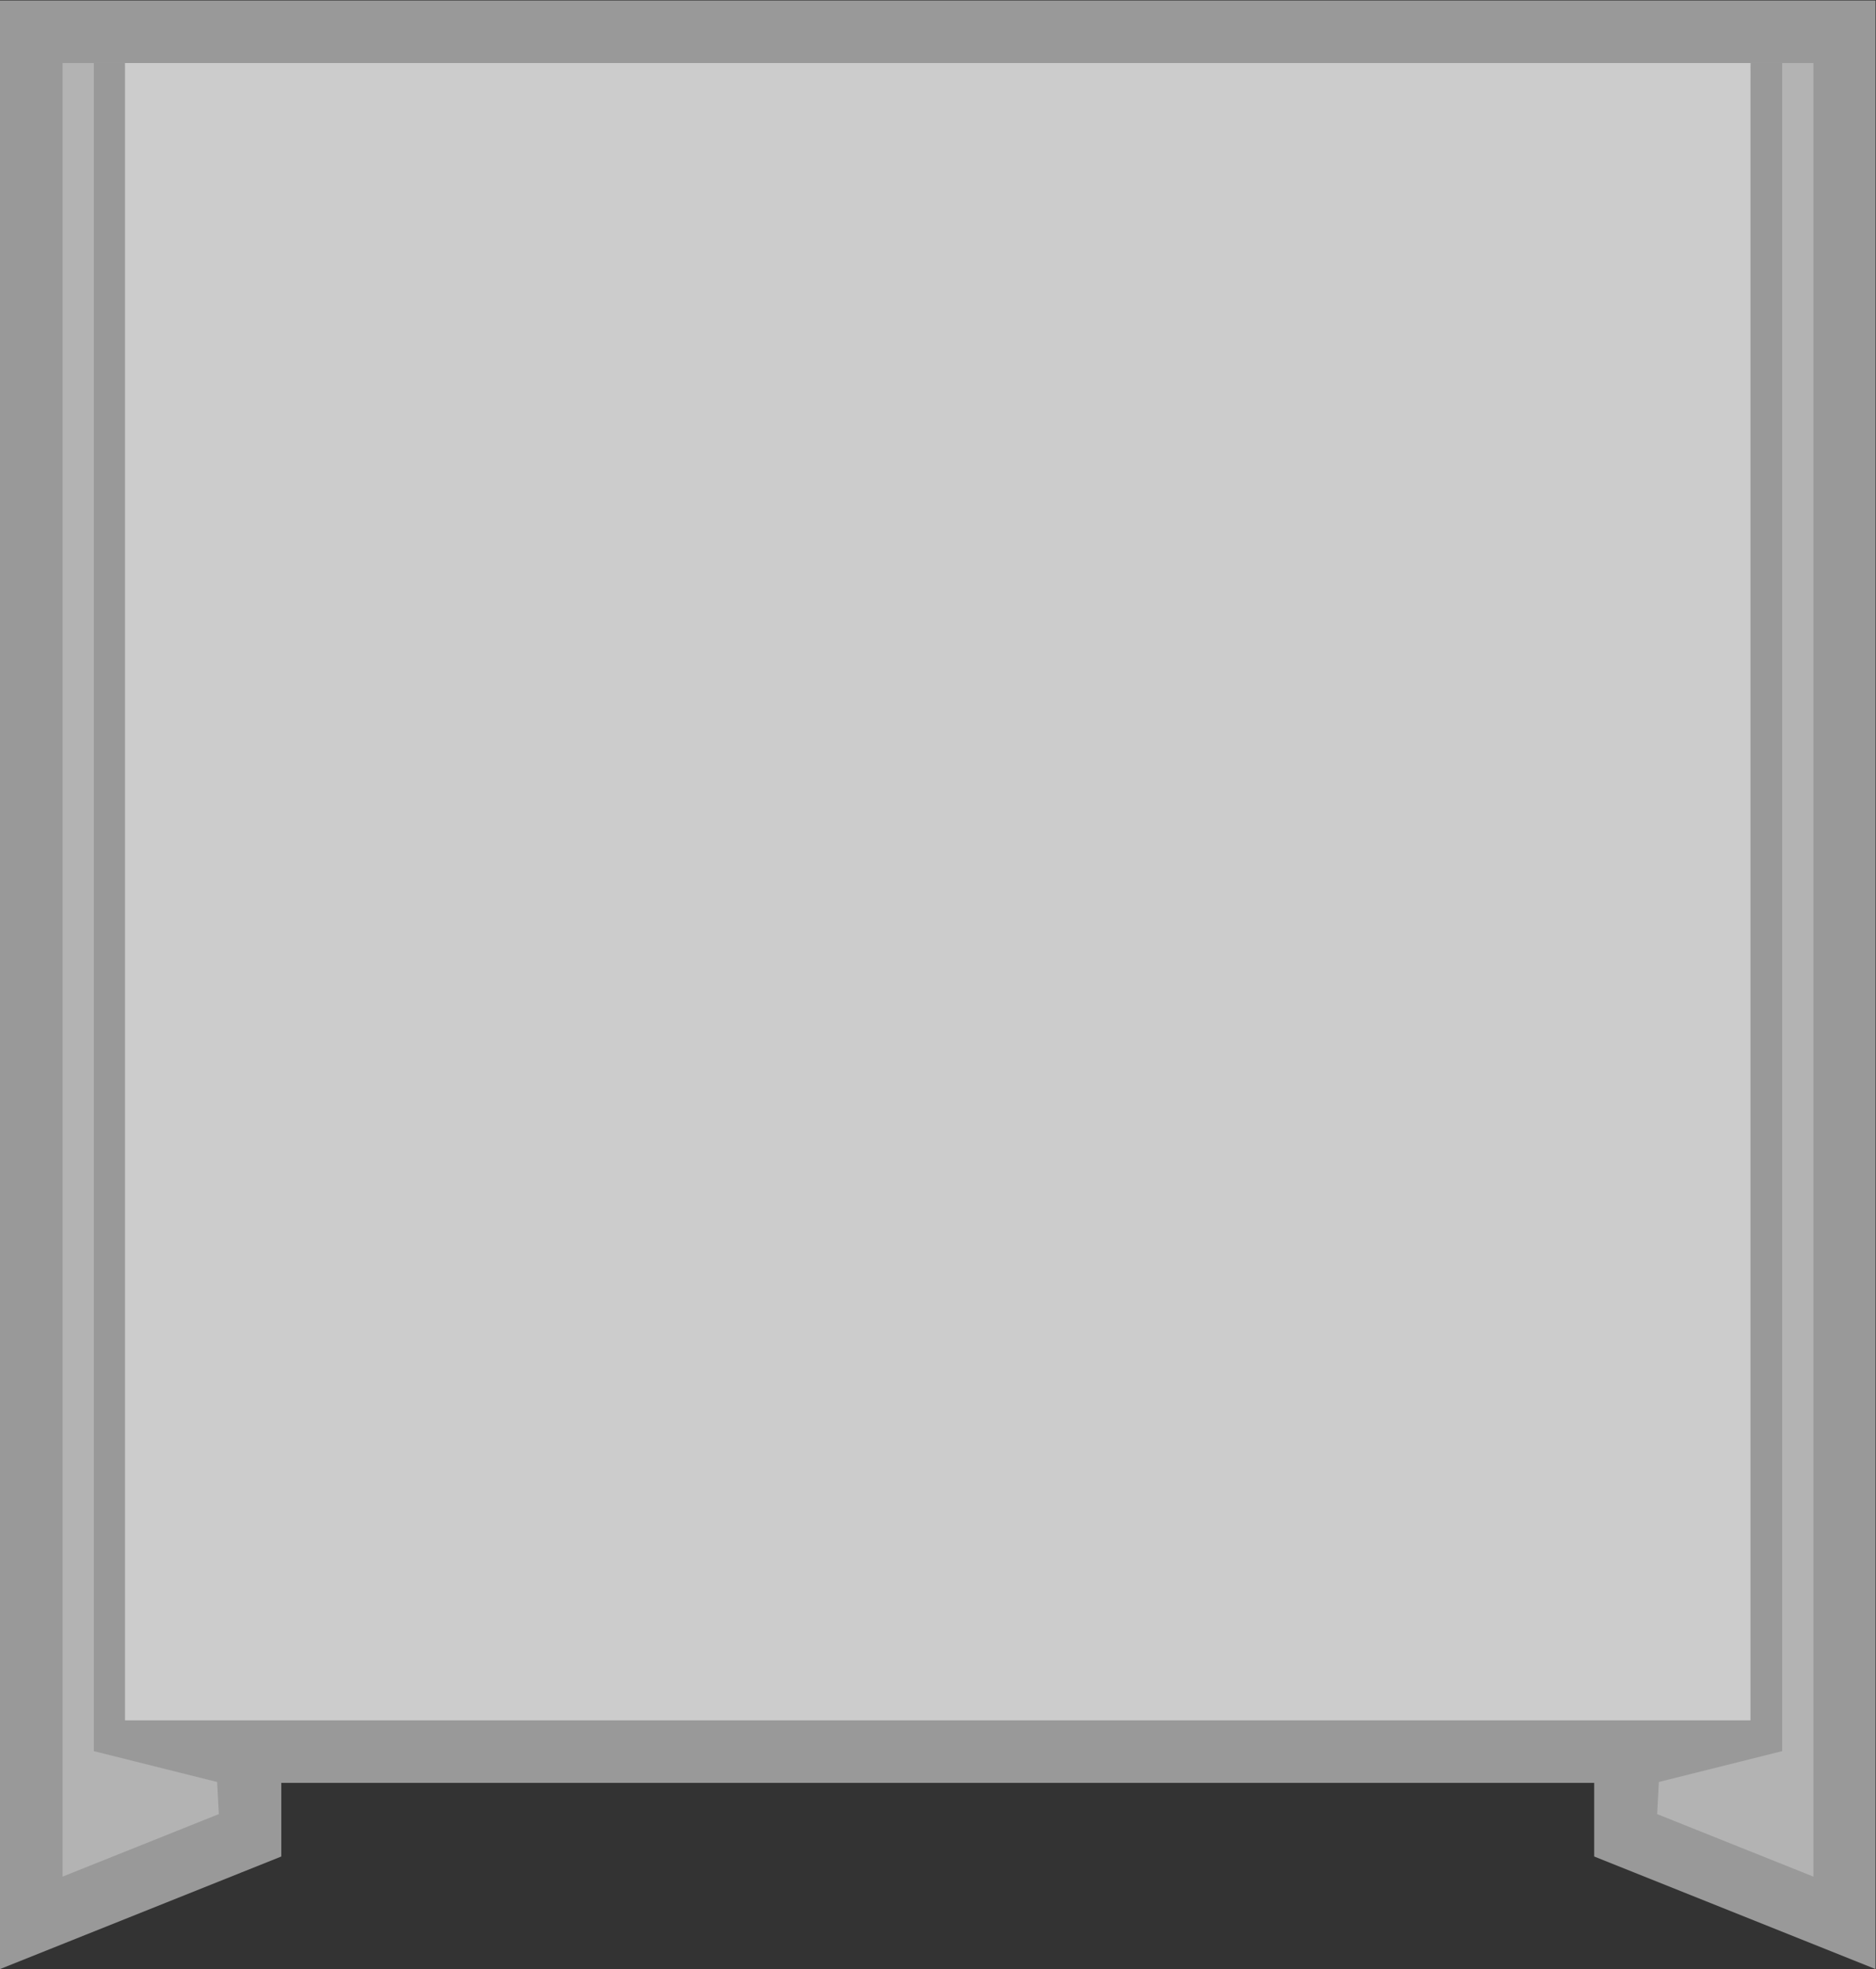 <svg xmlns="http://www.w3.org/2000/svg" xml:space="preserve" width="320" height="335.755"><rect width="100%" height="100%" fill="#333333" stroke="none"/><defs><clipPath id="a" clipPathUnits="userSpaceOnUse"><path d="M0 256h256V0H0Z"/></clipPath><clipPath id="b" clipPathUnits="userSpaceOnUse"><path d="M8 252h240V.184H8Z"/></clipPath></defs><g clip-path="url(#a)" transform="matrix(1.333 0 0 -1.333 -10.667 336)"><g clip-path="url(#b)" style="opacity:.5"><path d="M0 0h-232v-251.816l10.971 4.388 20 8 5.029 2.012V-228h168v-9.416l5.029-2.012 20-8L8-251.816V0Z" style="fill:#fff;fill-opacity:1;fill-rule:nonzero;stroke:none" transform="translate(240 252)"/></g></g><path d="m0 0-20-8v232h8z" style="fill:#b3b3b3;fill-opacity:1;fill-rule:nonzero;stroke:none" transform="matrix(1.333 0 0 -1.333 37.333 309.333)"/><path d="m0 0 20-8v232h-8Z" style="fill:#b3b3b3;fill-opacity:1;fill-rule:nonzero;stroke:none" transform="matrix(1.333 0 0 -1.333 282.667 309.333)"/><path d="M0 0v-216l16-4L4 0Z" style="fill:#999;fill-opacity:1;fill-rule:nonzero;stroke:none" transform="matrix(1.333 0 0 -1.333 16 10.667)"/><path d="M0 0v-216l-16-4L-4 0Z" style="fill:#999;fill-opacity:1;fill-rule:nonzero;stroke:none" transform="matrix(1.333 0 0 -1.333 304 10.667)"/><path d="M232 32H24v212h208z" style="fill:#ccc;fill-opacity:1;fill-rule:nonzero;stroke:none" transform="matrix(1.333 0 0 -1.333 -10.667 336)"/></svg>